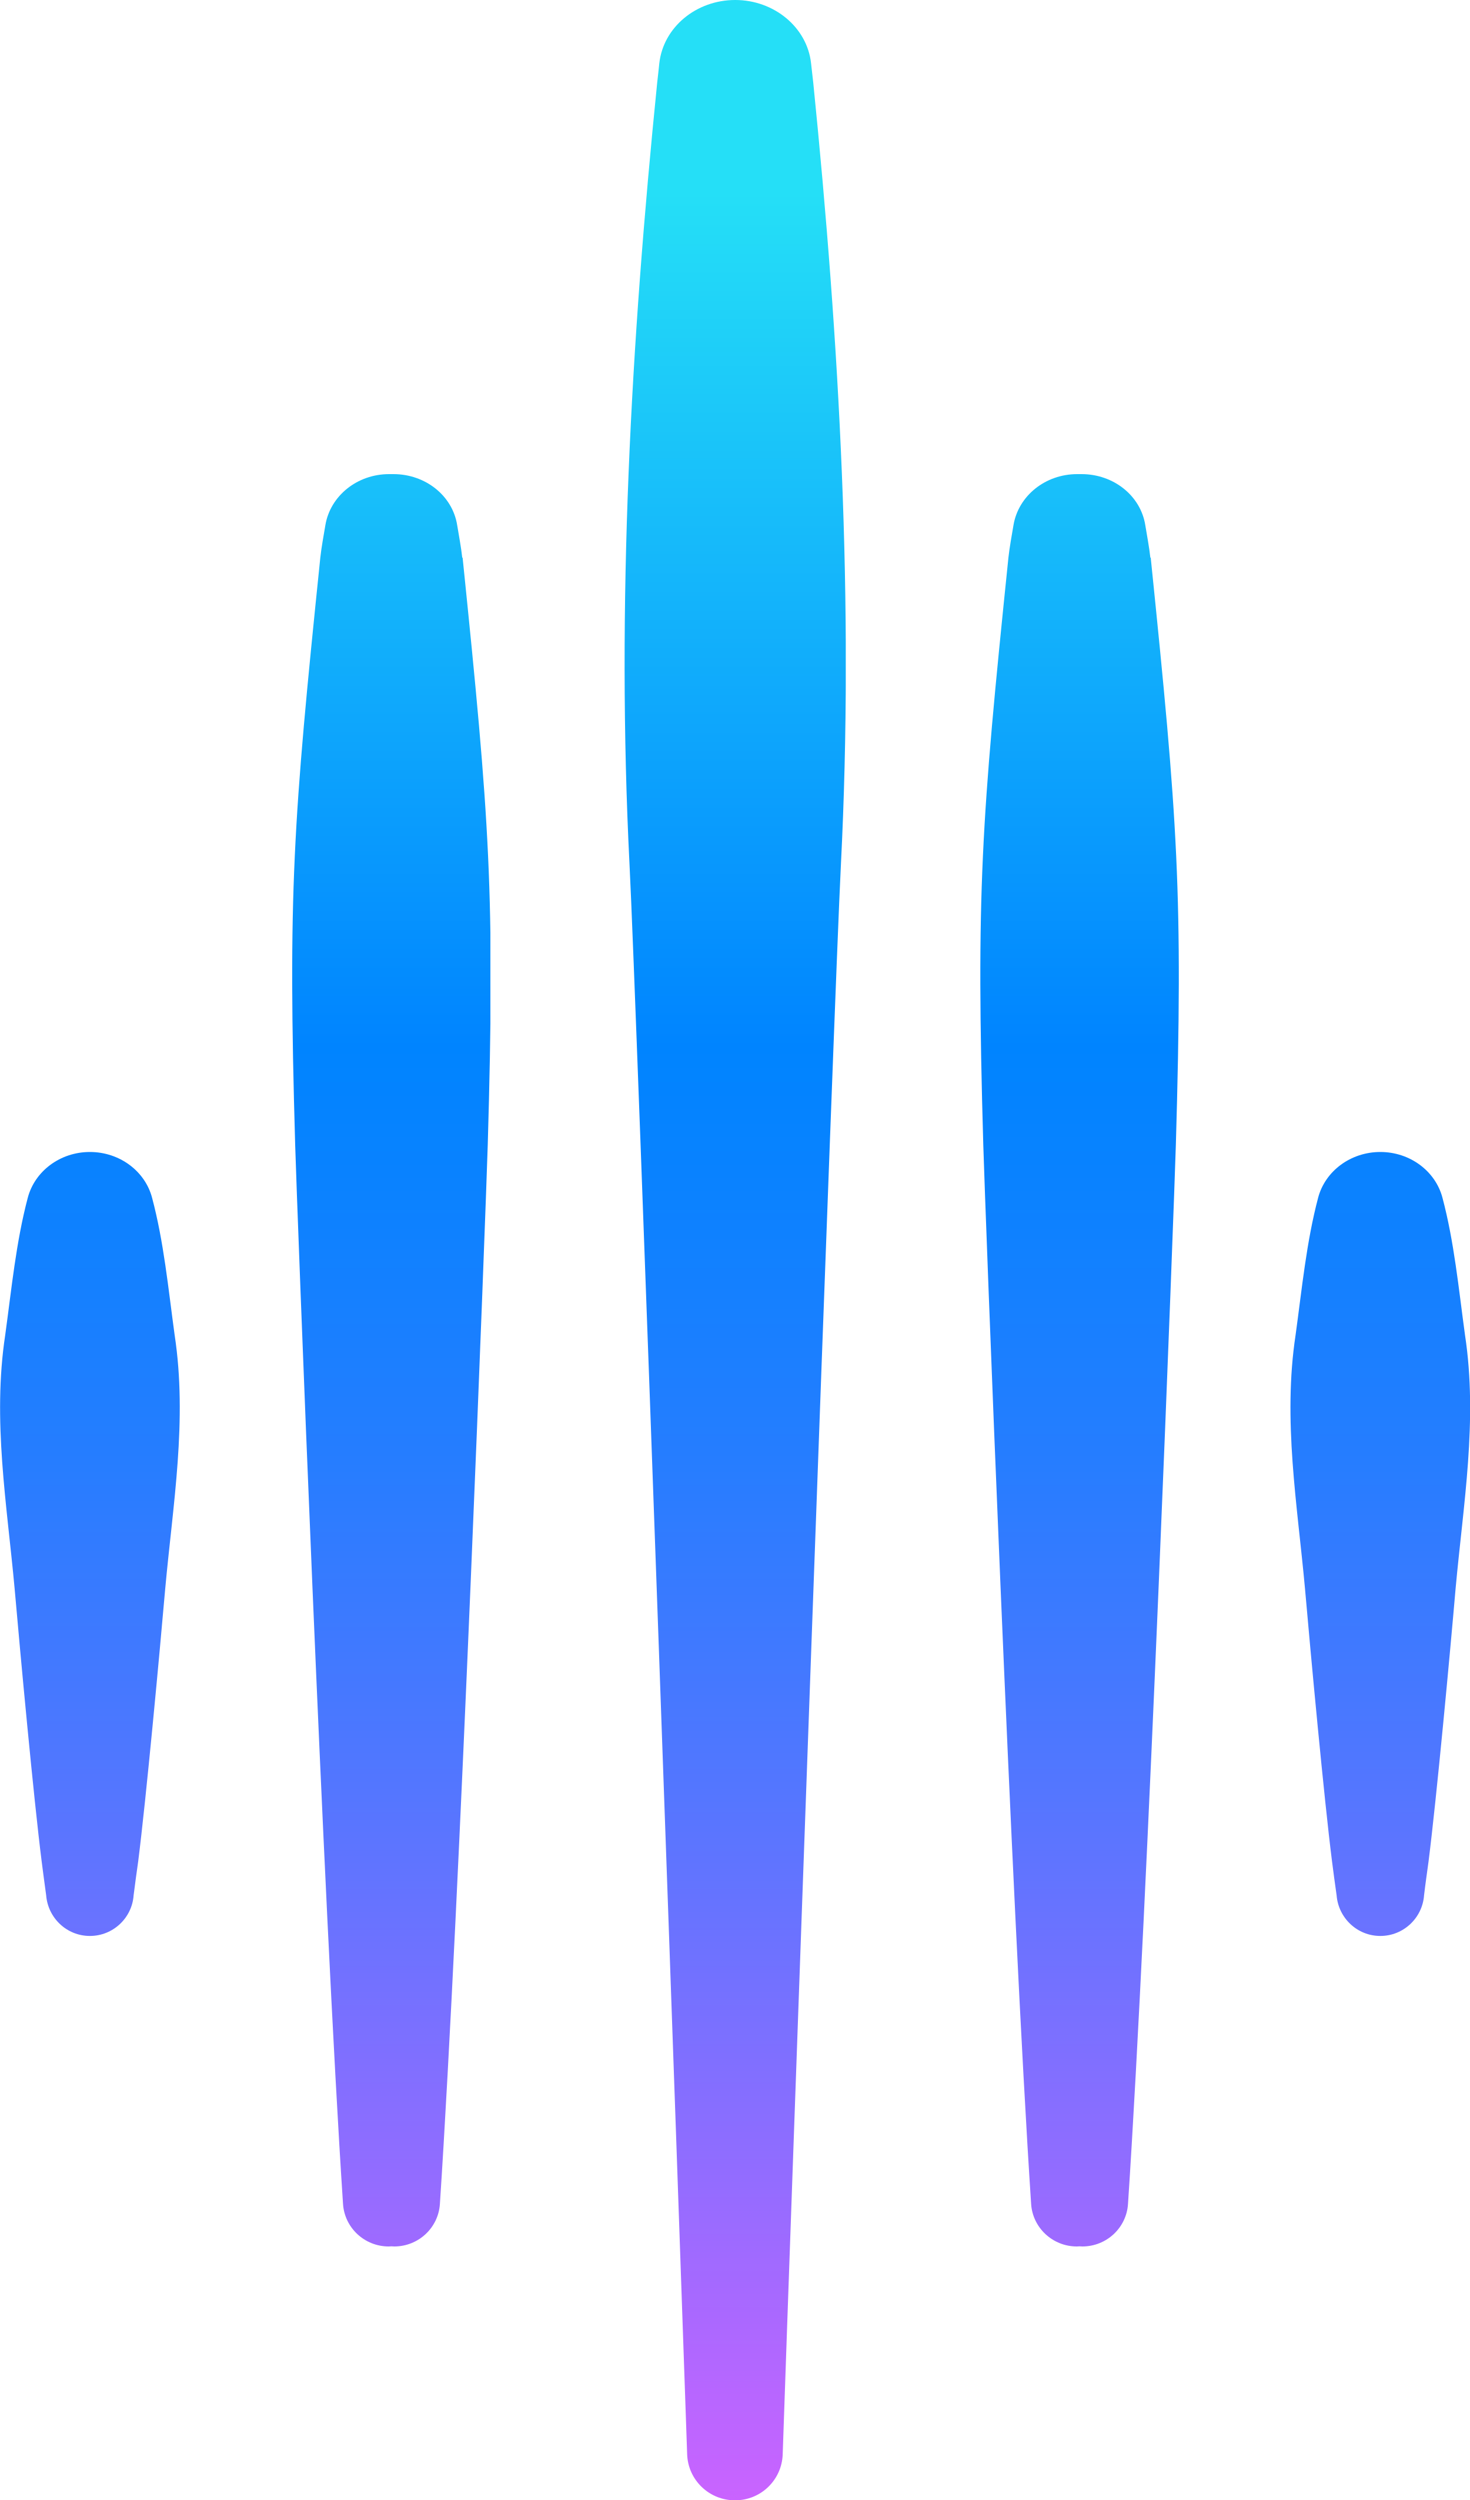 <svg width="20" height="34" viewBox="0 0 20 34" fill="none" xmlns="http://www.w3.org/2000/svg">
<g clip-path="url(#clip0_695_15160)">
<path d="M10.003 -6.10352e-05C9.472 -6.10352e-05 9.024 0.371 8.97 0.862C8.96 0.95 8.952 1.04 8.941 1.128C8.584 4.666 8.386 8.211 8.565 11.759C8.656 13.53 9.267 30.939 9.349 33.377C9.36 33.729 9.651 34.007 10.003 34.004C10.352 34.004 10.638 33.727 10.649 33.377C10.742 30.63 11.35 13.53 11.441 11.759C11.62 8.208 11.422 4.666 11.065 1.128C11.054 1.04 11.046 0.95 11.035 0.862C10.982 0.371 10.531 -6.10352e-05 10.003 -6.10352e-05Z" fill="url(#paint0_linear_695_15160)"/>
</g>
<g clip-path="url(#clip1_695_15160)">
<path d="M2.376 18.156C2.288 17.513 2.229 16.891 2.069 16.289C1.973 15.926 1.626 15.667 1.223 15.667C0.82 15.667 0.474 15.926 0.378 16.289C0.218 16.894 0.159 17.516 0.071 18.156C-0.105 19.314 0.095 20.461 0.199 21.605C0.274 22.467 0.458 24.459 0.567 25.316C0.586 25.468 0.607 25.62 0.628 25.775C0.652 26.084 0.908 26.329 1.223 26.329C1.538 26.329 1.797 26.084 1.818 25.775C1.837 25.623 1.858 25.471 1.88 25.316C1.989 24.459 2.173 22.467 2.248 21.605C2.352 20.461 2.552 19.314 2.376 18.156Z" fill="url(#paint1_linear_695_15160)"/>
</g>
<g clip-path="url(#clip2_695_15160)">
<path d="M15.651 7.584C15.635 7.435 15.606 7.291 15.582 7.141C15.518 6.741 15.15 6.448 14.715 6.448C14.704 6.448 14.696 6.448 14.685 6.448C14.675 6.448 14.667 6.448 14.656 6.448C14.221 6.448 13.856 6.744 13.789 7.141C13.765 7.288 13.736 7.435 13.72 7.584C13.349 11.185 13.28 12.143 13.378 15.571C13.402 16.387 13.76 25.905 14.029 29.974C14.05 30.299 14.323 30.552 14.651 30.552C14.664 30.552 14.675 30.55 14.688 30.55C14.701 30.55 14.712 30.552 14.725 30.552C15.054 30.552 15.326 30.299 15.347 29.974C15.617 25.905 15.974 16.387 15.998 15.571C16.097 12.143 16.025 11.185 15.656 7.584H15.651Z" fill="url(#paint2_linear_695_15160)"/>
</g>
<g clip-path="url(#clip3_695_15160)">
<path d="M19.932 18.156C19.844 17.513 19.785 16.891 19.625 16.288C19.529 15.926 19.183 15.667 18.78 15.667C18.377 15.667 18.03 15.926 17.934 16.288C17.774 16.894 17.715 17.516 17.627 18.156C17.451 19.314 17.651 20.461 17.755 21.605C17.83 22.467 18.014 24.459 18.123 25.316C18.142 25.468 18.163 25.62 18.185 25.775C18.209 26.084 18.465 26.329 18.78 26.329C19.095 26.329 19.353 26.084 19.375 25.775C19.393 25.622 19.415 25.471 19.436 25.316C19.545 24.459 19.73 22.467 19.804 21.605C19.908 20.461 20.108 19.314 19.932 18.156Z" fill="url(#paint3_linear_695_15160)"/>
</g>
<g clip-path="url(#clip4_695_15160)">
<path d="M6.289 7.584C6.273 7.435 6.244 7.291 6.22 7.141C6.156 6.741 5.788 6.448 5.353 6.448C5.342 6.448 5.334 6.448 5.323 6.448C5.313 6.448 5.305 6.448 5.294 6.448C4.859 6.448 4.494 6.744 4.427 7.141C4.403 7.288 4.374 7.435 4.358 7.584C3.987 11.185 3.917 12.143 4.016 15.571C4.04 16.387 4.398 25.905 4.667 29.974C4.688 30.299 4.961 30.552 5.289 30.552C5.302 30.552 5.313 30.55 5.326 30.55C5.339 30.55 5.35 30.552 5.363 30.552C5.692 30.552 5.964 30.299 5.985 29.974C6.254 25.905 6.612 16.387 6.636 15.571C6.735 12.143 6.663 11.185 6.294 7.584H6.289Z" fill="url(#paint4_linear_695_15160)"/>
</g>
<defs>
<linearGradient id="paint0_linear_695_15160" x1="10.003" y1="38.622" x2="10.003" y2="1.123" gradientUnits="userSpaceOnUse">
<stop offset="0.12" stop-color="#CB63FF"/>
<stop offset="0.24" stop-color="#936CFF"/>
<stop offset="0.38" stop-color="#5476FF"/>
<stop offset="0.5" stop-color="#267DFF"/>
<stop offset="0.6" stop-color="#0A82FF"/>
<stop offset="0.65" stop-color="#0084FF"/>
<stop offset="0.96" stop-color="#25DFF7"/>
</linearGradient>
<linearGradient id="paint1_linear_695_15160" x1="1.223" y1="38.622" x2="1.223" y2="1.123" gradientUnits="userSpaceOnUse">
<stop offset="0.12" stop-color="#CB63FF"/>
<stop offset="0.24" stop-color="#936CFF"/>
<stop offset="0.38" stop-color="#5476FF"/>
<stop offset="0.5" stop-color="#267DFF"/>
<stop offset="0.6" stop-color="#0A82FF"/>
<stop offset="0.65" stop-color="#0084FF"/>
<stop offset="0.96" stop-color="#25DFF7"/>
</linearGradient>
<linearGradient id="paint2_linear_695_15160" x1="14.685" y1="38.622" x2="14.685" y2="1.123" gradientUnits="userSpaceOnUse">
<stop offset="0.12" stop-color="#CB63FF"/>
<stop offset="0.24" stop-color="#936CFF"/>
<stop offset="0.38" stop-color="#5476FF"/>
<stop offset="0.5" stop-color="#267DFF"/>
<stop offset="0.6" stop-color="#0A82FF"/>
<stop offset="0.65" stop-color="#0084FF"/>
<stop offset="0.96" stop-color="#25DFF7"/>
</linearGradient>
<linearGradient id="paint3_linear_695_15160" x1="18.78" y1="38.622" x2="18.78" y2="1.123" gradientUnits="userSpaceOnUse">
<stop offset="0.12" stop-color="#CB63FF"/>
<stop offset="0.24" stop-color="#936CFF"/>
<stop offset="0.38" stop-color="#5476FF"/>
<stop offset="0.5" stop-color="#267DFF"/>
<stop offset="0.6" stop-color="#0A82FF"/>
<stop offset="0.65" stop-color="#0084FF"/>
<stop offset="0.96" stop-color="#25DFF7"/>
</linearGradient>
<linearGradient id="paint4_linear_695_15160" x1="5.323" y1="38.622" x2="5.323" y2="1.123" gradientUnits="userSpaceOnUse">
<stop offset="0.12" stop-color="#CB63FF"/>
<stop offset="0.24" stop-color="#936CFF"/>
<stop offset="0.38" stop-color="#5476FF"/>
<stop offset="0.5" stop-color="#267DFF"/>
<stop offset="0.6" stop-color="#0A82FF"/>
<stop offset="0.65" stop-color="#0084FF"/>
<stop offset="0.96" stop-color="#25DFF7"/>
</linearGradient>
<clipPath id="clip0_695_15160">
<rect width="3.01" height="34.004" fill="white" transform="translate(8.497)"/>
</clipPath>
<clipPath id="clip1_695_15160">
<rect width="2.445" height="10.662" fill="white" transform="translate(-0 15.667)"/>
</clipPath>
<clipPath id="clip2_695_15160">
<rect width="2.7" height="24.105" fill="white" transform="translate(13.336 6.448)"/>
</clipPath>
<clipPath id="clip3_695_15160">
<rect width="2.445" height="10.662" fill="white" transform="translate(17.556 15.667)"/>
</clipPath>
<clipPath id="clip4_695_15160">
<rect width="2.7" height="24.105" fill="white" transform="translate(3.972 6.448)"/>
</clipPath>
</defs>
</svg>
